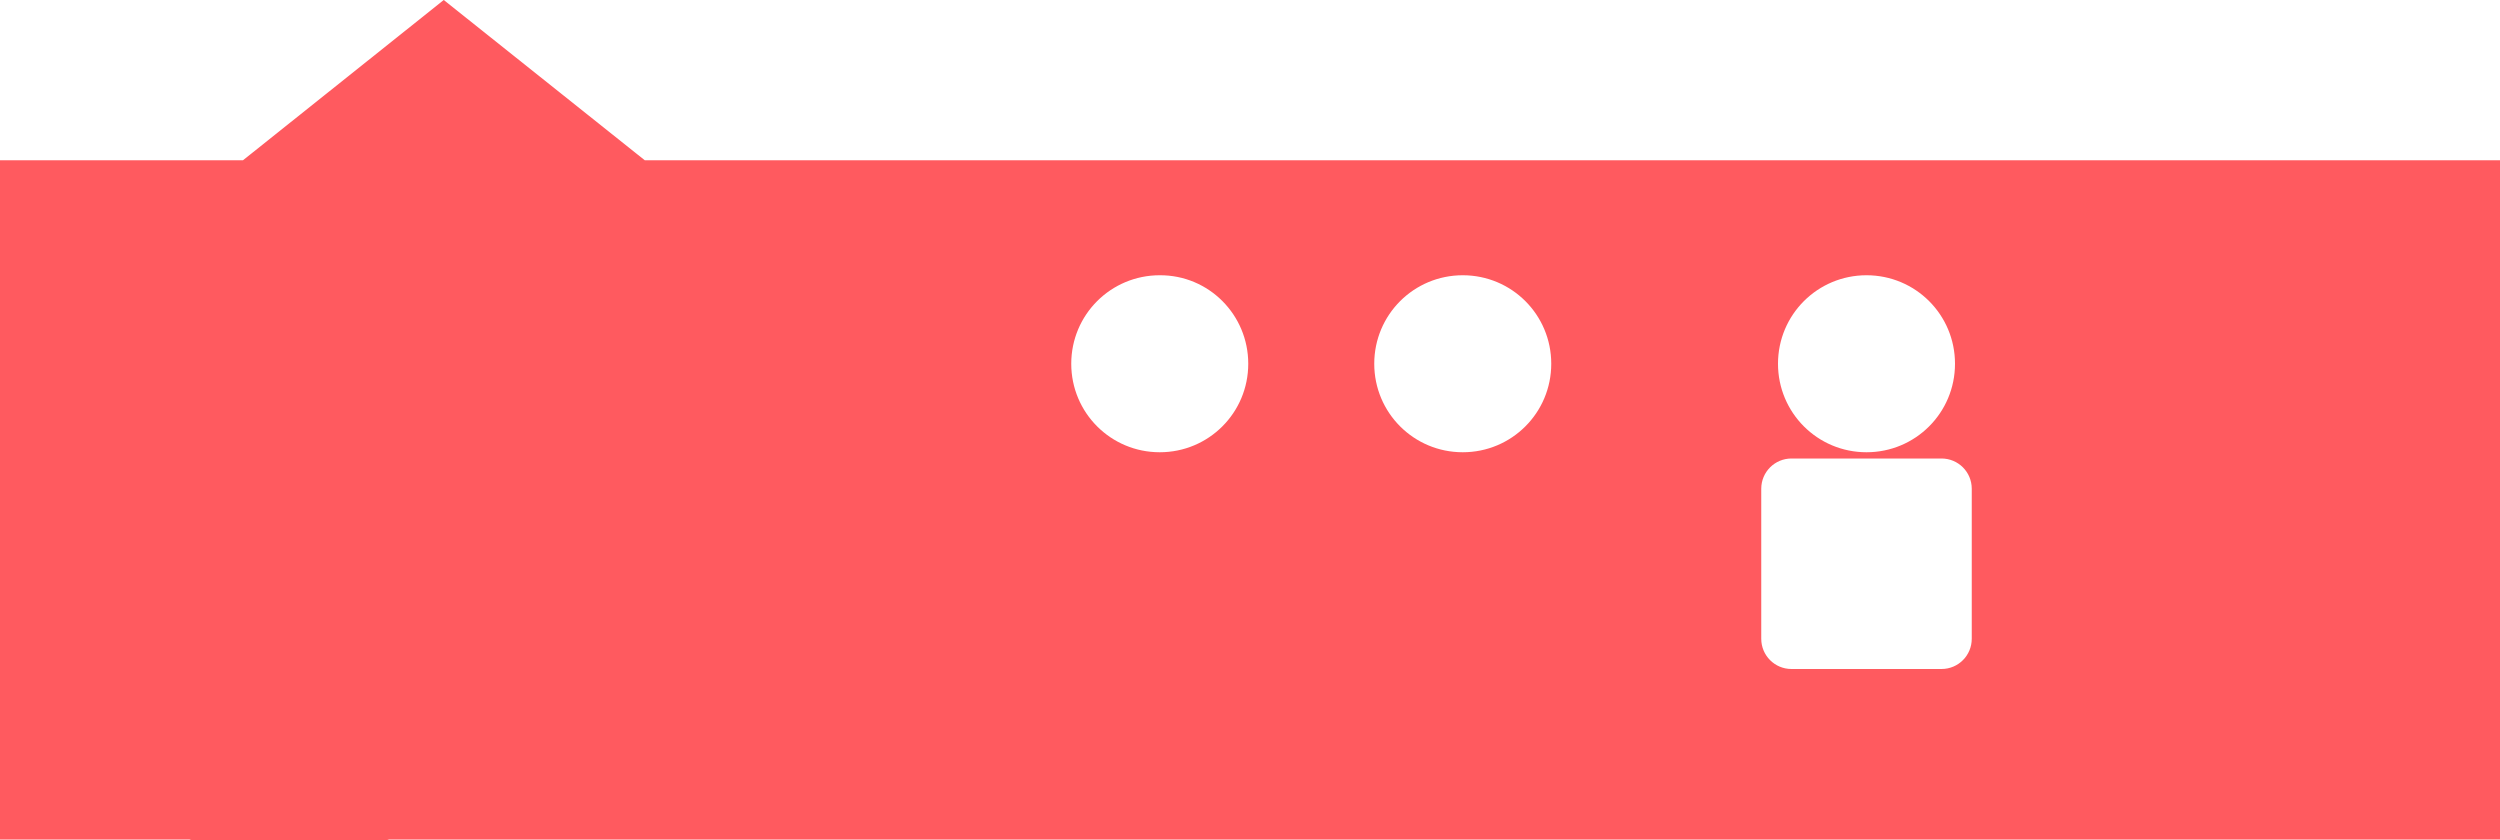 <svg xmlns="http://www.w3.org/2000/svg" viewBox="0 0 1000 336" style="enable-background:new 0 0 1000 336" xml:space="preserve">
<path fill="#FF5A5F" d="M499.3 145.5c0 19.6-15.8 35.4-35.4 35.4s-35.4-15.8-35.4-35.4 15.8-35.4 35.4-35.4c19.6-.1 35.4 15.8 35.4 35.4zm-77.5 110c0 6.7 5.4 12.1 12.1 12.1h60c6.7 0 12.1-5.4 12.1-12.1v-60c0-6.7-5.4-12.1-12.1-12.1h-60c-6.7 0-12.1 5.4-12.1 12.1v60zm198.7-110c0 19.6-15.8 35.4-35.4 35.4s-35.4-15.8-35.4-35.4 15.8-35.4 35.4-35.4 35.4 15.8 35.4 35.4zm-77.5 110c0 6.7 5.4 12.1 12.1 12.1h60c6.7 0 12.1-5.4 12.1-12.1v-60c0-6.7-5.4-12.1-12.1-12.1h-60c-6.7 0-12.1 5.4-12.1 12.1v60zm168.2-110c0-19.6 15.8-35.4 35.4-35.4 19.6 0 35.4 15.8 35.4 35.4s-15.8 35.4-35.4 35.4c-19.6 0-35.4-15.8-35.4-35.4zm77.5 110c0 6.7-5.4 12.1-12.1 12.1h-60c-6.7 0-12.1-5.4-12.1-12.1v-60c0-6.7 5.4-12.1 12.1-12.1h60c6.7 0 12.1 5.4 12.1 12.1v60zM257.9 64.1 177.5 0l-80.3 64.1H0v271.7h1000V64.1H257.9z"/>
<path fill="#FF5A5F" d="M213.1 183.1c-2.3-5.8-4.9-11.4-7.4-16.8-3.9-8.3-7.9-16.4-12-24.2l-.5-1c-4.2-8.1-8.5-16.5-13.2-24.6-4.7-8.2-9.8-16.6-15.8-24.8l-.4-.6c-.5-.7-1-1.5-1.5-2.2-.7-1.1-1.5-2.1-2.3-3.1-3.3-4.2-7.1-8-11.7-11.2-4.7-3.1-9.9-5.2-15.2-6-5.3-.8-10.7-.3-15.8 1.5-4.9 1.8-9.5 4.6-13.5 8.2-3.9 3.6-7 7.8-9.5 12.5-.8 1.4-1.5 2.9-2.1 4.3-.6 1.5-1.2 3-1.6 4.6-1.3 4.8-1.4 9.8-.6 14.7.8 4.8 2.7 9.4 5.5 13.4.4.6.9 1.2 1.4 1.8l1.8 2.2c.6.8 1.3 1.5 1.9 2.3 1.3 1.5 2.6 3 3.9 4.5 2.6 3 5.3 5.9 7.9 8.9 1.3 1.5 2.7 3 4 4.5.7.7 1.3 1.5 2 2.2.3.4.6.7.9 1.1l.9 1.1c4.8 5.7 9.2 11.5 13.5 17.4 3.9 5.5 7.6 11.1 11 16.8.1.1.1.2.2.4.1.2.2.3.3.5 3.1 5.5 6 11.1 8.6 16.7.2.4.3.8.5 1.1.2.5.4.9.6 1.4.3.6.5 1.2.8 1.8.1.3.2.5.4.8 2.4 5.5 4.5 11.2 6.1 16.9 2.3 7.8 3.6 15.8 3.6 23.5 0 3-.2 6-.5 8.9-.4 2.9-1 5.8-1.9 8.5-1.5 4.7-3.7 9-6.5 12.8-2.9 3.8-6.5 7-10.6 9.5-4.6 2.6-9.7 4.2-14.8 4.5-5.1.4-10.2-.6-15-2.5-5.3-2.2-10.3-5.4-15-9.3-5.2-4.2-10-9.1-14.5-14.4-4.5-5.3-8.7-11-12.6-16.8-3.3-5-6.5-10.1-9.5-15.3-3-5.2-5.8-10.6-8.4-16-2.6-5.4-5-10.8-7.2-16.3-1.9-4.9-3.8-9.8-5.4-14.8h-.1c-1.7-5-3.2-10-4.4-15.1-3.2-12.7-4.2-25.6-2.9-38.4.6-6.3 1.7-12.6 3.3-18.7 1.6-6.1 3.8-12 6.5-17.6 2.8-5.5 6.1-10.8 10-15.5 4-4.7 8.6-8.9 13.8-12.3 5.3-3.4 11.1-5.9 17.2-7.2 6.1-1.3 12.3-1.3 18.5-.1 6.1 1.2 12 3.7 17.3 7.2 4.6 3.1 8.7 6.9 12.4 11 1.2 1.4 2.4 2.8 3.5 4.2 1.1 1.4 2.2 2.9 3.3 4.3 2.1 2.9 4.2 5.8 6.1 8.8 1.6 2.3 3.1 4.7 4.6 7.1.5.8 1 1.6 1.4 2.4l.7 1.2.7 1.2c2.8 4.7 5.3 9.5 7.6 14.3 2.2 4.8 4.2 9.6 6 14.5l.2.6c1.8 4.9 3.4 9.8 4.9 14.8 1.5 5 2.8 10 3.9 15.1 1.1 5.1 2 10.3 2.7 15.5.7 5.8 1.1 11.6 1.1 17.5 0 4.8-.3 9.6-.9 14.4-.6 4.7-1.4 9.4-2.6 14-.5 1.9-1 3.8-1.5 5.7-.3.9-.5 1.8-.8 2.7-.3.9-.6 1.8-.9 2.7-1.2 3.5-2.5 7-4 10.4-1.5 3.4-3.1 6.8-4.9 10-1.8 3.2-3.8 6.4-5.9 9.4-2.2 3-4.5 5.9-7 8.6-5.1 5.5-10.8 10.4-17.2 14.3-6.5 3.9-13.6 6.8-21 8.5-3.7.8-7.5 1.3-11.3 1.5-1.9.1-3.8.1-5.7.1-1.9-.1-3.8-.2-5.7-.4-7.6-.8-15.1-2.9-22-6.2-6.9-3.3-13.2-7.8-18.6-13.3-4.3-4.4-8.1-9.3-11.3-14.6-3.2-5.3-5.8-10.9-7.9-16.7-.2-.6-.4-1.2-.7-1.8-.2-.6-.4-1.3-.6-1.9-.4-1.3-.8-2.5-1.1-3.8-.3-1.3-.6-2.6-.9-3.9-1.1-5.3-1.7-10.6-1.9-16-.2-5.4.2-10.8 1-16.1.8-5.3 2.1-10.6 3.8-15.7 1.7-5.1 3.8-10.1 6.3-14.9 2.5-4.8 5.4-9.5 8.6-13.9 5-6.8 10.9-13 17.3-18.7 2.1-1.9 4.3-3.7 6.5-5.4 2.2-1.7 4.6-3.3 6.9-4.8 4.8-3 9.8-5.5 15-7.5 5.2-2 10.5-3.4 16-4.3 5.5-.9 11.1-1.3 16.7-1 5.6.3 11.1 1.1 16.5 2.6 10.8 2.8 21 8 29.8 15.2 4.4 3.6 8.4 7.6 12 12 3.6 4.4 6.8 9.1 9.7 14 2.8 4.9 5.3 10.1 7.3 15.5 2 5.3 3.7 10.8 5 16.4 2.6 11.1 3.8 22.6 3.5 34.1-.1 5.7-.7 11.4-1.6 17.1-.9 5.7-2.2 11.3-3.8 16.9-.7 2.3-1.5 4.6-2.3 6.9-.4 1.1-.8 2.3-1.3 3.4-.5 1.1-.9 2.3-1.4 3.4-2 4.5-4.3 8.8-6.8 13-2.6 4.2-5.4 8.2-8.5 12-6.2 7.6-13.3 14.3-21.3 19.9-7.9 5.6-16.8 9.9-26.1 12.7-4.7 1.4-9.5 2.4-14.4 3-2.4.3-4.9.5-7.4.5-2.5 0-5 0-7.5-.3-5-.6-9.9-1.6-14.7-3.3-9.5-3.2-18.4-8.4-26.2-15-3.9-3.3-7.5-6.9-10.9-10.8-3.3-3.9-6.4-8-9.1-12.4-.7-1.1-1.4-2.2-2-3.3l-1-1.7-.9-1.7c-1.2-2.3-2.4-4.6-3.4-7-1-2.4-2-4.8-2.9-7.2-1.8-4.9-3.3-9.9-4.5-14.9-1.2-5-2.1-10.1-2.7-15.3-.6-5.1-.9-10.3-.9-15.4 0-5.2.3-10.3.9-15.4.6-5.1 1.4-10.2 2.5-15.2 1.1-5 2.5-10 4.2-14.9.9-2.4 1.8-4.9 2.7-7.2.5-1.2 1-2.4 1.5-3.5.5-1.2 1.1-2.3 1.6-3.5 2.2-4.6 4.6-9.1 7.4-13.4 2.7-4.3 5.7-8.4 8.9-12.3 4.8-5.8 10.1-11.2 16-15.8 5.9-4.6 12.5-8.5 19.3-11.3 7-2.8 14.3-4.5 21.7-5 7.4-.5 14.9.1 22.1 2 7.1 1.9 14 5 20.2 9.2 6.3 4.2 11.9 9.4 16.7 15.3 1.2 1.5 2.4 3 3.5 4.5.6.8 1.1 1.5 1.7 2.3.5.8 1.1 1.5 1.6 2.3 2.1 3.1 4.1 6.2 5.9 9.5.9 1.6 1.8 3.3 2.6 5 .8 1.7 1.6 3.3 2.4 5.1.7 1.7 1.5 3.4 2.1 5.1.7 1.7 1.3 3.4 1.9 5.2 2.4 6.9 4.3 14 5.6 21.3 1.3 7.2 2.1 14.6 2.3 22 .3 7.4-.1 14.8-1.1 22.1-.9 6-2.2 11.9-3.8 17.7zm-15.6-23c0-8.2-2.5-20.2-9.2-31.7-18.5-30.5-58.6-15.8-58.4 4.3.1 11.4 6.3 20.1 14.9 26.6 4.2 3.2 9 5.8 14.1 7.4 4.3 1.4 8.8 2.3 13.3 2.5 6.3.2 12.5-.8 18.4-3 4.1-1.8 6.9-3.9 6.9-6.1zm-71.5 0c-.1-2.3-.1-24.5-2.6-31-2.9-7.4-8.8-12.3-16.4-14.2-2.1-.5-4.3-.8-6.5-.9-2.2 0-4.4.4-6.4 1.1-4.2 1.4-7.9 4.2-10.7 7.9-2.3 3.1-3.9 6.6-4.8 10.3-.9 3.7-1.2 7.6-1 11.4.2 3.8.8 7.6 1.7 11.3.9 3.7 2.2 7.2 3.8 10.6 1.6 3.3 3.5 6.5 5.7 9.4 1.1 1.4 2.2 2.8 3.5 4.1 1.2 1.3 2.5 2.5 3.9 3.6 2.7 2.2 5.6 4.1 8.7 5.6 3.1 1.5 6.3 2.7 9.7 3.5 3.2.7 6.4 1.1 9.7 1.1 3.2 0 6.4-.3 9.5-1 3.1-.7 6.1-1.8 8.9-3.2 1.4-.7 2.7-1.5 4-2.4 1.3-.9 2.5-1.9 3.6-3 2.1-2.1 3.9-4.5 5.2-7.1 1.3-2.6 2-5.4 2.1-8.3v-.1zm82 35.1c13.4 1.5 35.1-22.6 27.9-61.4-6.6 15.9-29.5 60.2-27.9 61.4zM98.3 195c13.4-1.5 35.1 22.6 27.9 61.4-6.6-15.9-29.5-60.3-27.9-61.4z"/>
</svg>